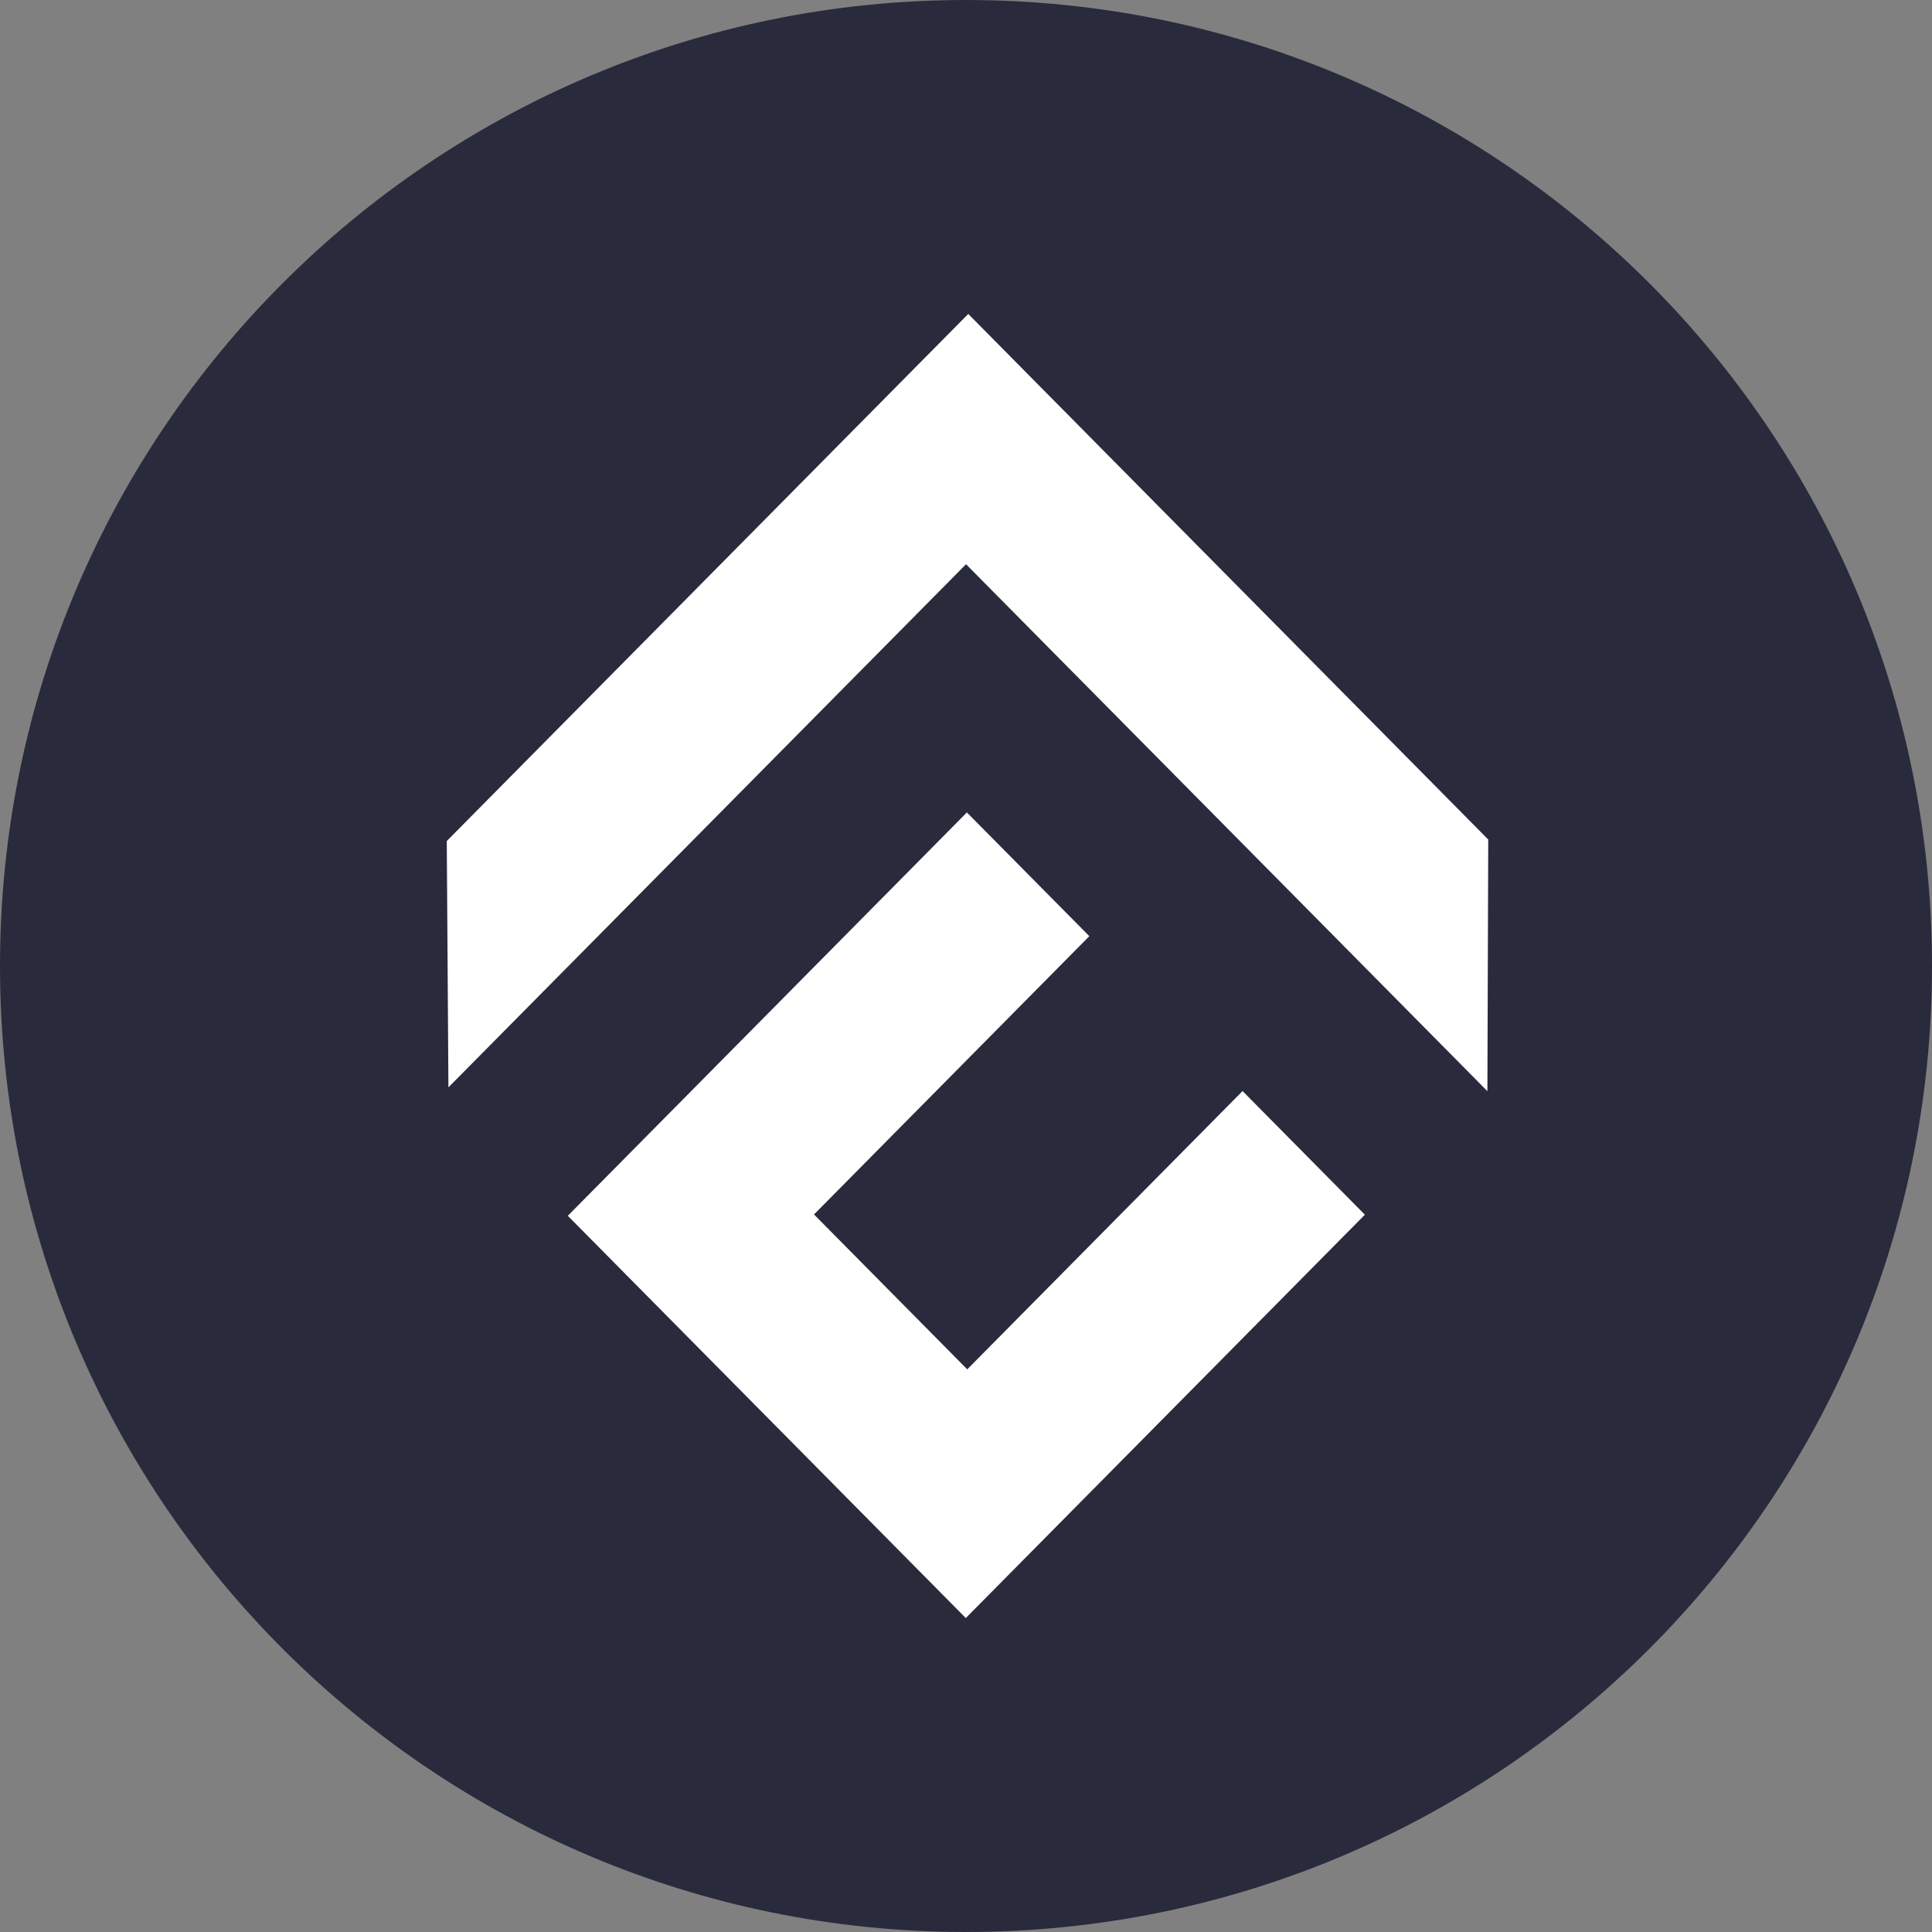 <svg width="48" height="48" viewBox="0 0 48 48" fill="none" xmlns="http://www.w3.org/2000/svg">
<rect x="0" y="0" width="48" height="48" fill="#808080" stroke="none"/>
<path d="M24 48C37.255 48 48 37.255 48 24C48 10.745 37.255 0 24 0C10.745 0 0 10.745 0 24C0 37.255 10.745 48 24 48Z" fill="#2A2A3D"/>
<path d="M30.871 27.107L24.031 34.021L20.224 30.173L27.064 23.259L24.022 20.185L14.107 30.206L23.995 40.2L33.91 30.179L30.871 27.107Z" fill="white"/>
<path d="M36.975 20.858L24.056 7.8L11.1 20.895L11.141 27.015L24.001 14.018L36.954 27.11L36.975 20.858Z" fill="white"/>
</svg>
